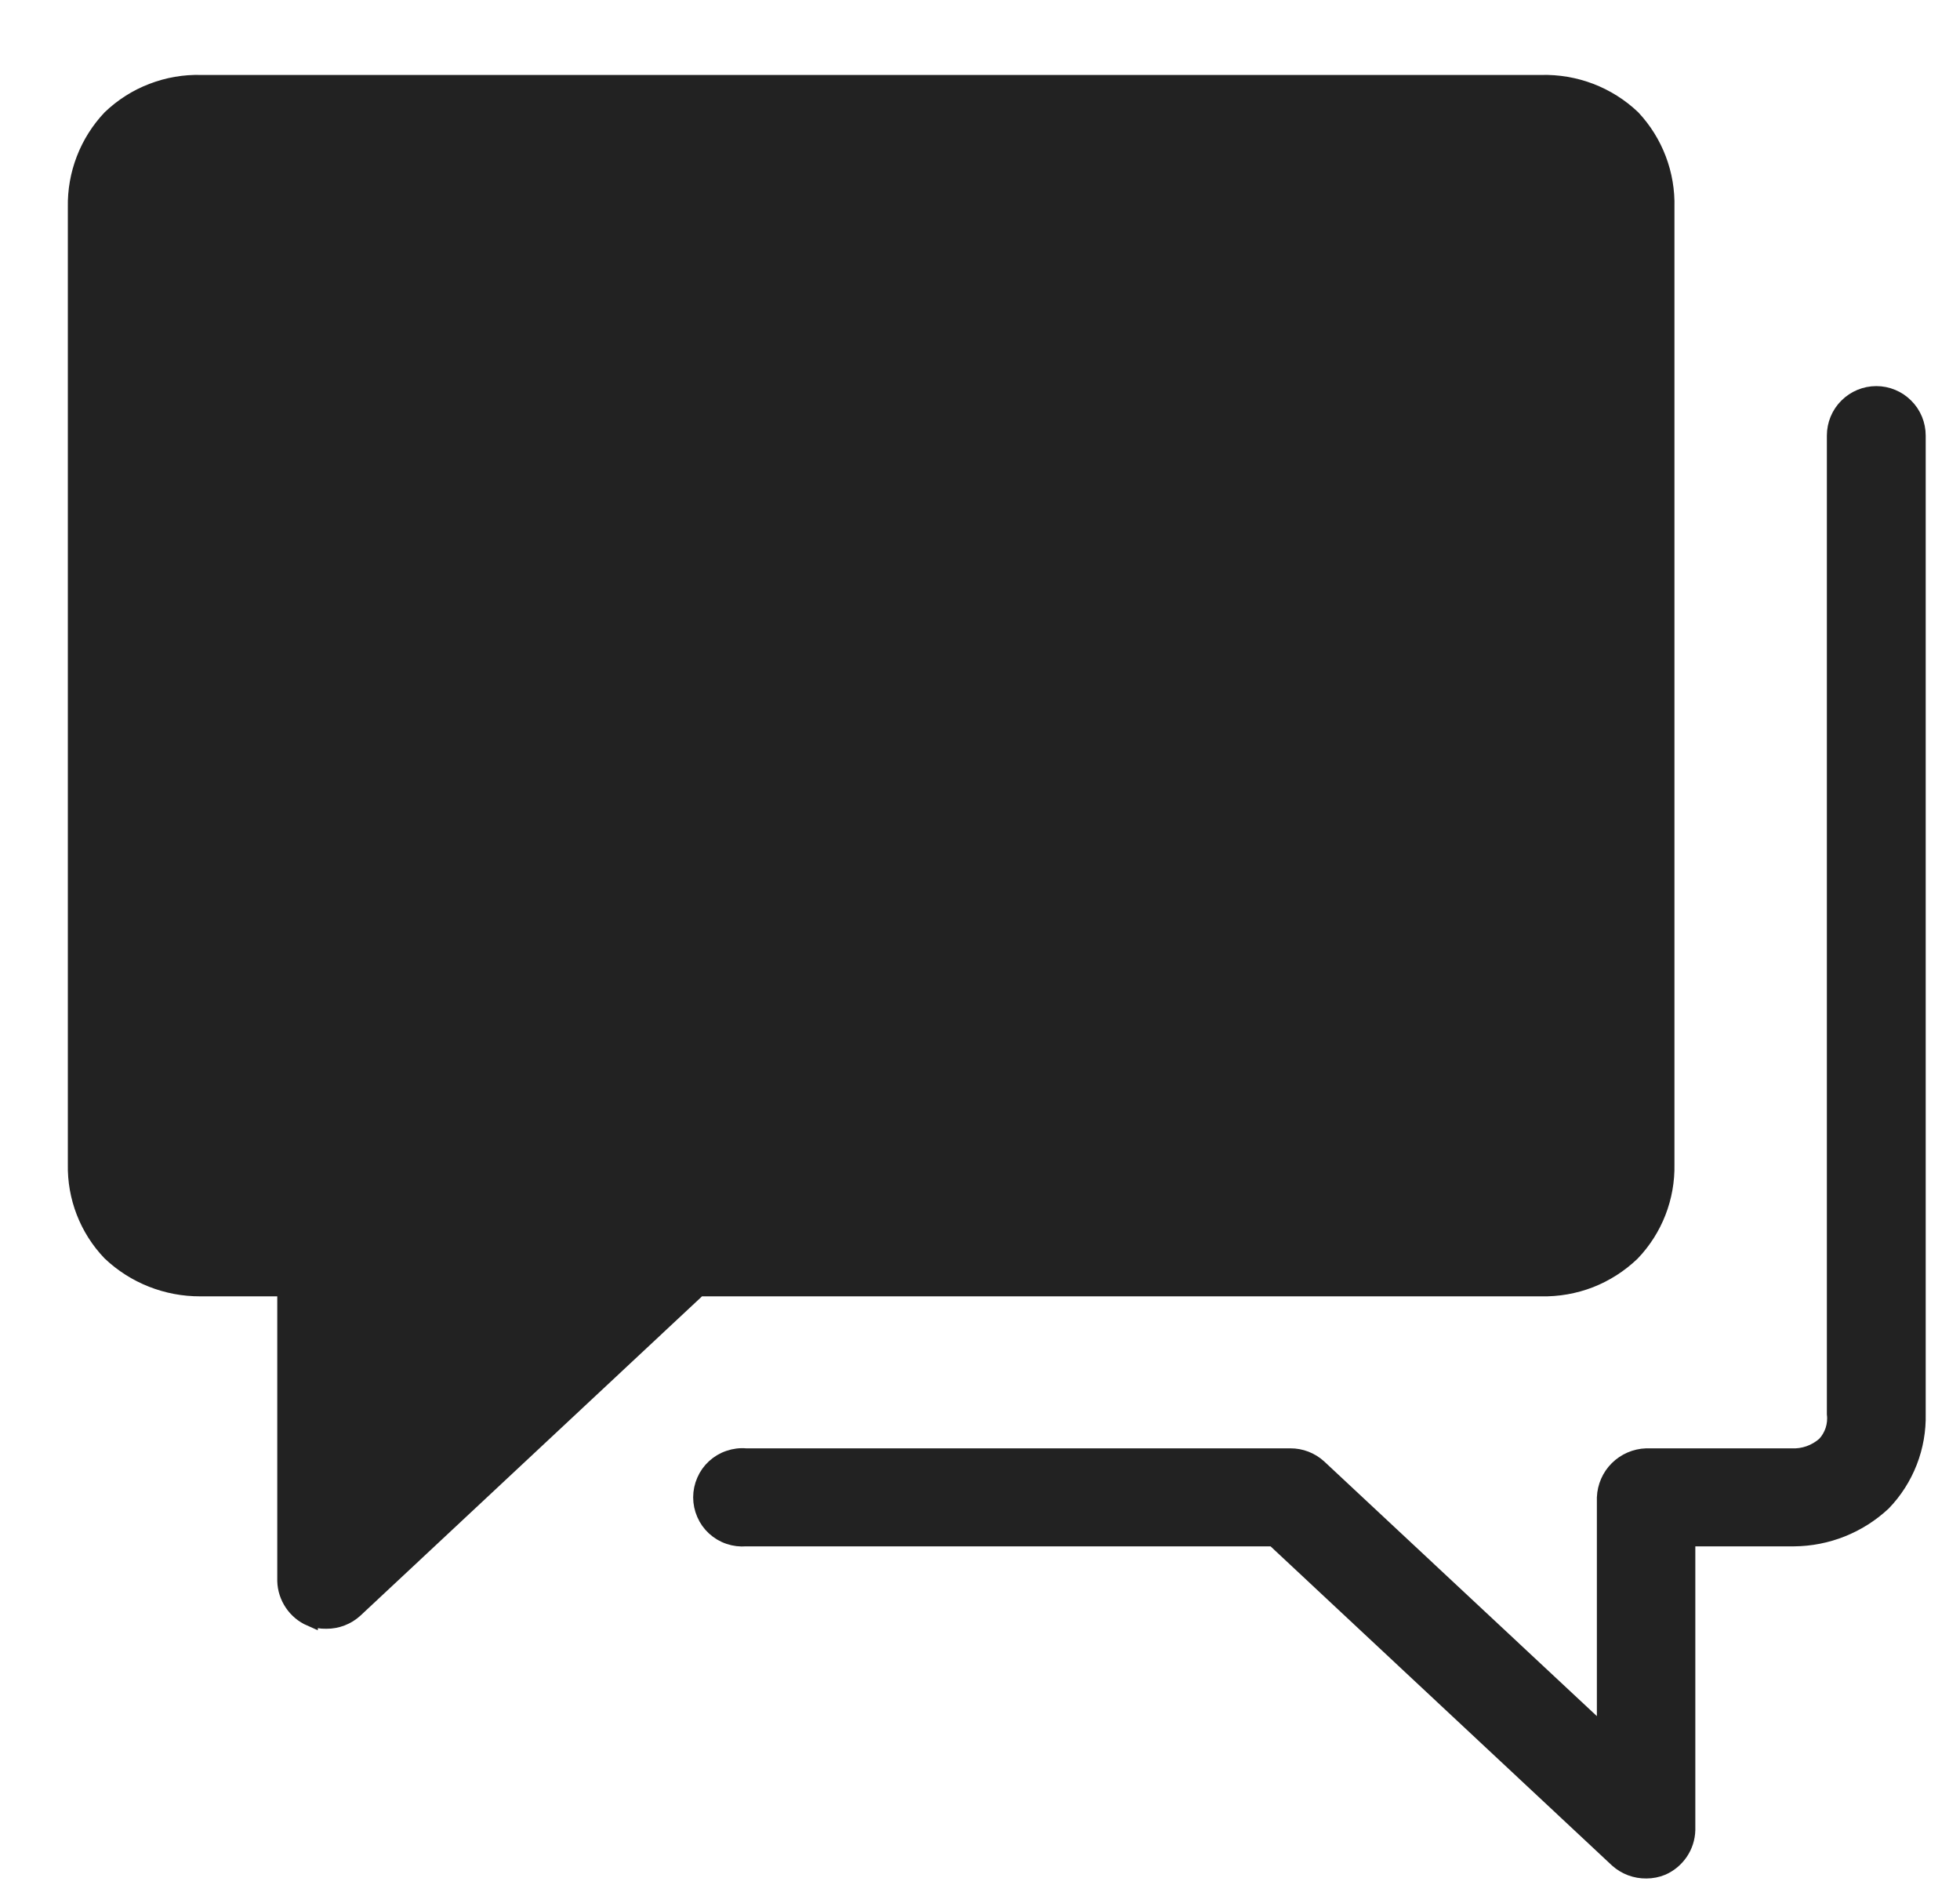 <svg width="26" height="25" viewBox="0 0 26 25" fill="none" xmlns="http://www.w3.org/2000/svg">
<path d="M21.452 24.67L16.894 20.41H9.894C9.818 20.416 9.741 20.407 9.669 20.382C9.596 20.358 9.53 20.318 9.474 20.267C9.417 20.215 9.372 20.152 9.342 20.082C9.311 20.012 9.295 19.936 9.295 19.86C9.295 19.784 9.311 19.708 9.342 19.638C9.372 19.568 9.417 19.505 9.474 19.453C9.53 19.402 9.596 19.362 9.669 19.338C9.741 19.313 9.818 19.303 9.894 19.31H17.116C17.257 19.309 17.394 19.362 17.498 19.457L21.283 22.992V19.862C21.289 19.717 21.349 19.579 21.452 19.477C21.555 19.375 21.693 19.315 21.838 19.31H23.76C23.922 19.319 24.081 19.263 24.203 19.155C24.253 19.102 24.29 19.038 24.313 18.969C24.335 18.9 24.343 18.827 24.334 18.755V5.777C24.334 5.63 24.392 5.488 24.497 5.384C24.601 5.28 24.742 5.221 24.89 5.221C25.037 5.221 25.178 5.28 25.282 5.384C25.387 5.488 25.445 5.63 25.445 5.777V18.754C25.45 18.972 25.412 19.188 25.333 19.391C25.254 19.594 25.136 19.779 24.985 19.936C24.662 20.238 24.238 20.407 23.796 20.41H22.389V24.273C22.386 24.38 22.353 24.483 22.293 24.572C22.233 24.66 22.15 24.73 22.052 24.773C21.985 24.801 21.912 24.815 21.839 24.815C21.696 24.817 21.558 24.765 21.452 24.67ZM4.116 21.47C4.018 21.427 3.934 21.357 3.875 21.269C3.815 21.18 3.781 21.077 3.778 20.97V17.094H2.658C2.212 17.096 1.782 16.927 1.458 16.62C1.155 16.304 0.991 15.88 1 15.443V2.75C0.991 2.308 1.156 1.88 1.46 1.559C1.62 1.406 1.81 1.285 2.017 1.206C2.224 1.126 2.445 1.088 2.667 1.094H20.444C20.667 1.088 20.89 1.126 21.098 1.205C21.307 1.285 21.498 1.405 21.66 1.559C21.962 1.881 22.124 2.309 22.112 2.75V15.443C22.121 15.882 21.956 16.307 21.652 16.624C21.491 16.778 21.302 16.899 21.095 16.98C20.888 17.06 20.666 17.099 20.444 17.094H9.273L4.715 21.354C4.61 21.451 4.472 21.504 4.329 21.503C4.256 21.505 4.184 21.492 4.116 21.465V21.47Z" fill="#222222" stroke="#222222" stroke-width="0.2" stroke-miterlimit="10"/>
</svg>
